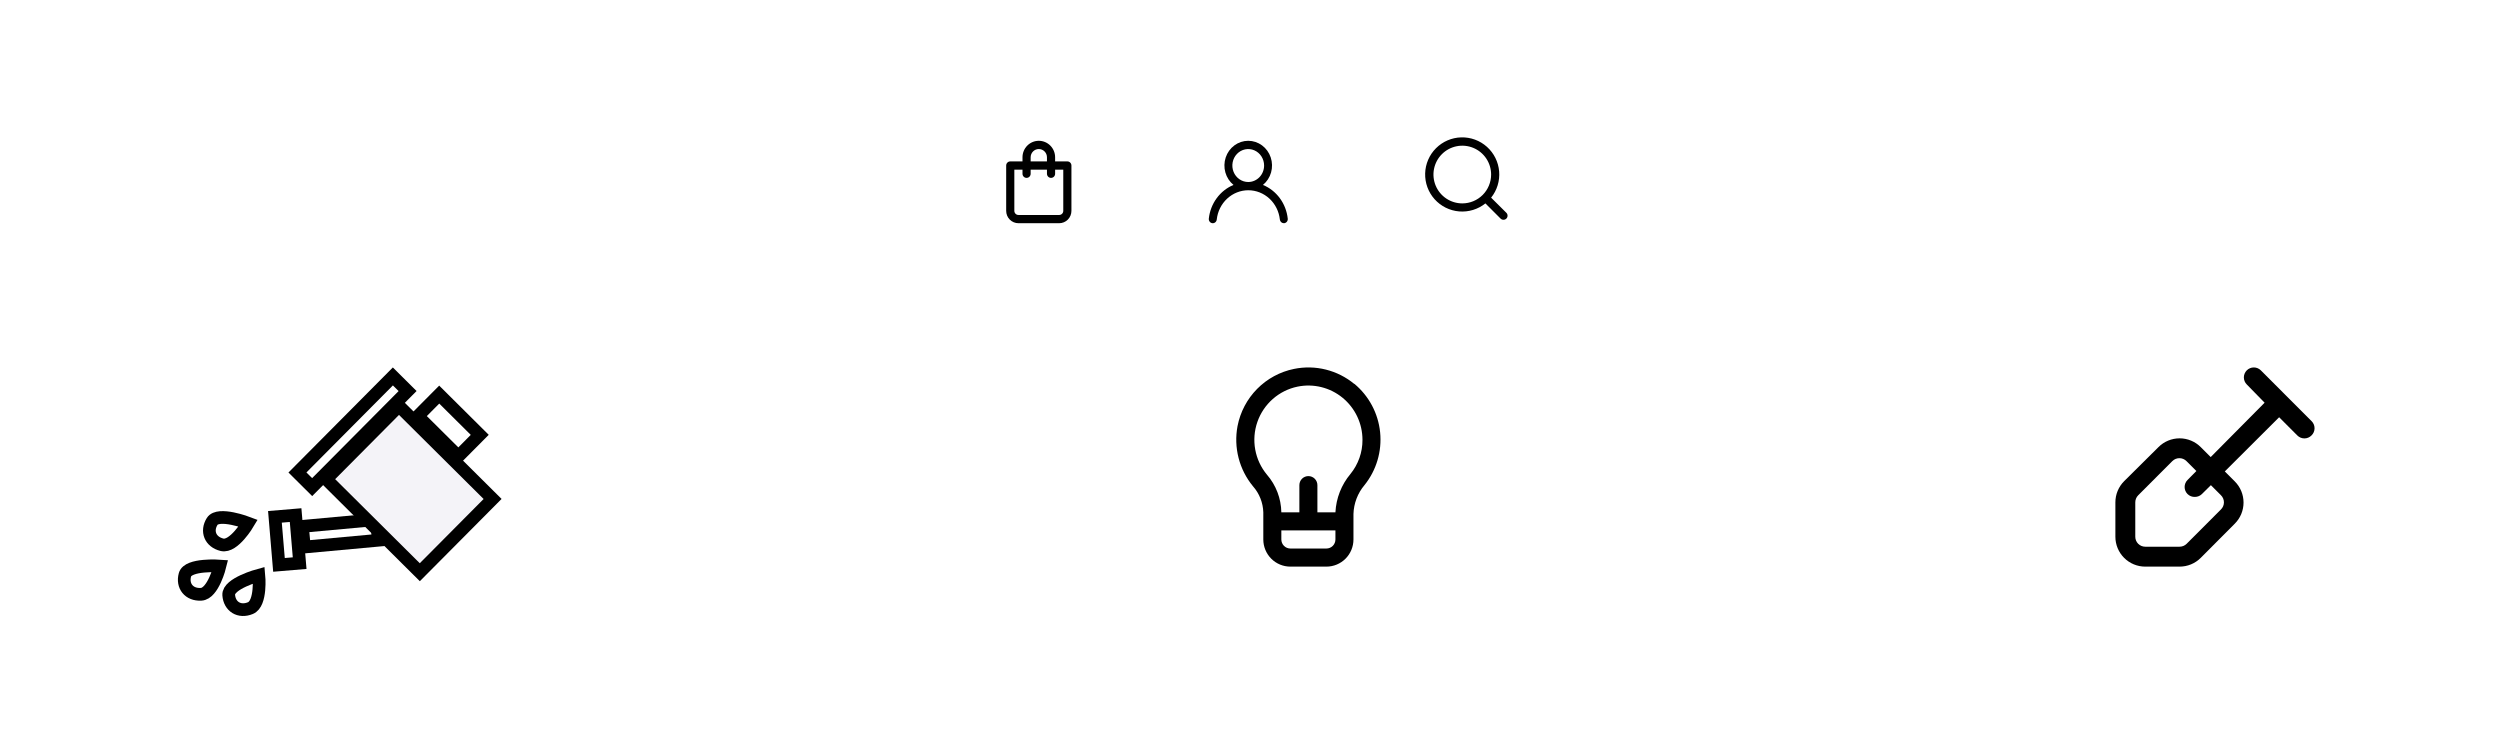 <svg width="728" height="220" viewBox="0 0 728 220" fill="none" xmlns="http://www.w3.org/2000/svg">
<rect width="728" height="220" fill="#F5F5F5"/>
<rect width="728" height="220" fill="white"/>
<rect x="88.071" y="153.279" width="21.639" height="6.041" transform="rotate(-5.248 88.071 153.279)" stroke="black" stroke-width="3.7"/>
<rect x="94.982" y="139.54" width="30.072" height="38.436" transform="rotate(-45.186 94.982 139.54)" fill="#F4F3F8" stroke="black" stroke-width="3.7"/>
<rect x="86.079" y="149.999" width="14.037" height="6.041" transform="rotate(85.189 86.079 149.999)" stroke="black" stroke-width="3.7"/>
<rect x="121.676" y="121.17" width="8.832" height="16.635" transform="rotate(-45.186 121.676 121.17)" stroke="black" stroke-width="3.7"/>
<rect x="86.616" y="137.587" width="39.428" height="6.041" transform="rotate(-45.186 86.616 137.587)" stroke="black" stroke-width="3.7"/>
<path d="M72.285 152.338C72.285 152.338 63.564 148.991 61.786 151.835C60.007 154.678 61.214 157.807 64.65 158.639C68.086 159.47 72.285 152.338 72.285 152.338Z" stroke="black" stroke-width="3.7"/>
<path d="M64.056 164.827C64.056 164.827 54.74 164.137 53.857 167.372C52.974 170.608 55.031 173.256 58.561 173.061C62.091 172.867 64.056 164.827 64.056 164.827Z" stroke="black" stroke-width="3.7"/>
<path d="M75.384 167.491C75.384 167.491 66.364 169.922 66.601 173.267C66.838 176.613 69.656 178.432 72.923 177.08C76.19 175.729 75.384 167.491 75.384 167.491Z" stroke="black" stroke-width="3.7"/>
<path d="M394.364 111.801C391.95 109.807 389.122 108.38 386.089 107.623C383.055 106.865 379.891 106.798 376.828 107.425C372.749 108.252 369.007 110.278 366.076 113.244C363.146 116.21 361.159 119.984 360.367 124.086C359.789 127.162 359.894 130.328 360.675 133.358C361.455 136.388 362.892 139.208 364.883 141.617C366.73 143.71 367.789 146.387 367.876 149.183V157.091C367.876 159.189 368.705 161.2 370.182 162.684C371.659 164.167 373.663 165 375.751 165H386.252C388.341 165 390.344 164.167 391.821 162.684C393.298 161.2 394.128 159.189 394.128 157.091V149.684C394.216 146.597 395.345 143.632 397.331 141.274C400.809 136.953 402.449 131.427 401.894 125.899C401.338 120.37 398.632 115.285 394.364 111.749V111.801ZM388.877 157.091C388.877 157.791 388.601 158.461 388.109 158.955C387.616 159.45 386.948 159.728 386.252 159.728H375.751C375.055 159.728 374.387 159.45 373.895 158.955C373.403 158.461 373.126 157.791 373.126 157.091V154.455H388.877V157.091ZM393.262 138.005C390.622 141.149 389.082 145.076 388.877 149.183H383.627V141.274C383.627 140.575 383.35 139.904 382.858 139.41C382.366 138.916 381.698 138.638 381.002 138.638C380.305 138.638 379.638 138.916 379.145 139.41C378.653 139.904 378.377 140.575 378.377 141.274V149.183H373.126C373.057 145.144 371.569 141.26 368.926 138.216C367.182 136.118 366.009 133.601 365.522 130.912C365.034 128.223 365.249 125.453 366.146 122.872C367.042 120.291 368.589 117.988 370.636 116.186C372.683 114.385 375.16 113.146 377.825 112.592C380.116 112.119 382.483 112.163 384.754 112.723C387.026 113.282 389.144 114.342 390.957 115.827C392.769 117.311 394.23 119.182 395.232 121.304C396.235 123.425 396.754 125.745 396.753 128.093C396.773 131.704 395.538 135.209 393.262 138.005V138.005Z" fill="black"/>
<path d="M673.098 122.604L658.353 107.843C657.81 107.303 657.076 107 656.311 107C655.545 107 654.811 107.303 654.268 107.843C653.997 108.113 653.781 108.434 653.634 108.787C653.487 109.14 653.411 109.519 653.411 109.902C653.411 110.285 653.487 110.664 653.634 111.017C653.781 111.371 653.997 111.692 654.268 111.961L659.454 117.268L643.753 133.101L640.856 130.201C640.048 129.39 639.089 128.747 638.032 128.308C636.976 127.869 635.843 127.643 634.7 127.643C633.556 127.643 632.423 127.869 631.367 128.308C630.31 128.747 629.351 129.39 628.544 130.201L618.549 140.119C617.739 140.929 617.096 141.892 616.659 142.953C616.221 144.013 615.997 145.149 616 146.296V156.3C616 158.608 616.916 160.82 618.545 162.452C620.175 164.083 622.386 165 624.691 165H634.685C635.831 165.003 636.966 164.779 638.025 164.341C639.084 163.903 640.046 163.26 640.856 162.448L650.763 152.501C651.573 151.693 652.216 150.733 652.655 149.675C653.093 148.618 653.319 147.484 653.319 146.339C653.319 145.194 653.093 144.06 652.655 143.003C652.216 141.946 651.573 140.985 650.763 140.177L647.866 137.277L663.683 121.502L668.985 126.809C669.254 127.08 669.574 127.296 669.927 127.443C670.28 127.59 670.659 127.666 671.042 127.666C671.424 127.666 671.803 127.59 672.156 127.443C672.509 127.296 672.829 127.08 673.098 126.809C673.383 126.538 673.61 126.212 673.765 125.85C673.92 125.489 674 125.099 674 124.706C674 124.313 673.92 123.924 673.765 123.562C673.61 123.201 673.383 122.875 673.098 122.604V122.604ZM646.707 148.384L636.742 158.359C636.471 158.628 636.15 158.841 635.797 158.985C635.444 159.129 635.066 159.202 634.685 159.2H624.691C623.922 159.2 623.186 158.895 622.642 158.351C622.099 157.807 621.794 157.069 621.794 156.3V146.296C621.792 145.914 621.865 145.536 622.009 145.182C622.153 144.829 622.365 144.508 622.634 144.237L632.599 134.261C633.142 133.721 633.876 133.418 634.642 133.418C635.407 133.418 636.141 133.721 636.684 134.261L639.581 137.161L637.003 139.771C636.463 140.314 636.16 141.049 636.16 141.815C636.16 142.582 636.463 143.316 637.003 143.86C637.287 144.143 637.627 144.364 638.001 144.509C638.375 144.653 638.775 144.719 639.175 144.701C639.935 144.698 640.664 144.396 641.203 143.86L643.81 141.279L646.707 144.179C646.992 144.45 647.219 144.776 647.374 145.137C647.529 145.499 647.609 145.888 647.609 146.281C647.609 146.675 647.529 147.064 647.374 147.425C647.219 147.787 646.992 148.113 646.707 148.384Z" fill="black"/>
<path d="M367.77 53.851C368.903 52.926 369.73 51.658 370.136 50.222C370.542 48.786 370.507 47.255 370.035 45.842C369.564 44.428 368.679 43.202 367.505 42.334C366.33 41.466 364.925 41 363.483 41C362.041 41 360.635 41.466 359.461 42.334C358.287 43.202 357.402 44.428 356.93 45.842C356.459 47.255 356.423 48.786 356.829 50.222C357.235 51.658 358.062 52.926 359.195 53.851C357.254 54.658 355.56 55.997 354.294 57.725C353.028 59.453 352.238 61.504 352.007 63.661C351.99 63.819 352.004 63.978 352.046 64.13C352.089 64.283 352.16 64.425 352.256 64.548C352.448 64.798 352.729 64.958 353.036 64.993C353.342 65.028 353.649 64.935 353.89 64.735C354.131 64.535 354.285 64.243 354.318 63.925C354.572 61.581 355.649 59.416 357.344 57.843C359.039 56.271 361.233 55.402 363.506 55.402C365.779 55.402 367.973 56.271 369.668 57.843C371.363 59.416 372.44 61.581 372.694 63.925C372.725 64.22 372.861 64.492 373.074 64.689C373.287 64.886 373.564 64.995 373.849 64.993H373.976C374.279 64.957 374.556 64.798 374.747 64.55C374.937 64.303 375.026 63.988 374.993 63.673C374.762 61.51 373.967 59.453 372.695 57.723C371.422 55.992 369.72 54.654 367.77 53.851V53.851ZM363.483 53C362.569 53 361.675 52.718 360.915 52.191C360.154 51.664 359.562 50.915 359.212 50.038C358.862 49.162 358.771 48.197 358.949 47.267C359.127 46.336 359.568 45.481 360.214 44.81C360.861 44.139 361.684 43.682 362.581 43.497C363.478 43.312 364.407 43.407 365.252 43.77C366.097 44.133 366.819 44.748 367.327 45.537C367.834 46.326 368.106 47.254 368.106 48.202C368.106 49.475 367.619 50.695 366.752 51.595C365.885 52.494 364.709 53 363.483 53Z" fill="black"/>
<path d="M310.812 47H307.25V45.8C307.25 44.527 306.75 43.306 305.859 42.406C304.968 41.506 303.76 41 302.5 41C301.24 41 300.032 41.506 299.141 42.406C298.25 43.306 297.75 44.527 297.75 45.8V47H294.188C293.873 47 293.571 47.126 293.348 47.352C293.125 47.577 293 47.882 293 48.2V61.4C293 62.355 293.375 63.27 294.043 63.946C294.712 64.621 295.618 65 296.562 65H308.438C309.382 65 310.288 64.621 310.957 63.946C311.625 63.27 312 62.355 312 61.4V48.2C312 47.882 311.875 47.577 311.652 47.352C311.429 47.126 311.127 47 310.812 47ZM300.125 45.8C300.125 45.163 300.375 44.553 300.821 44.103C301.266 43.653 301.87 43.4 302.5 43.4C303.13 43.4 303.734 43.653 304.179 44.103C304.625 44.553 304.875 45.163 304.875 45.8V47H300.125V45.8ZM309.625 61.4C309.625 61.718 309.5 62.023 309.277 62.248C309.054 62.474 308.752 62.6 308.438 62.6H296.562C296.248 62.6 295.946 62.474 295.723 62.248C295.5 62.023 295.375 61.718 295.375 61.4V49.4H297.75V50.6C297.75 50.918 297.875 51.224 298.098 51.449C298.321 51.674 298.623 51.8 298.938 51.8C299.252 51.8 299.554 51.674 299.777 51.449C300 51.224 300.125 50.918 300.125 50.6V49.4H304.875V50.6C304.875 50.918 305 51.224 305.223 51.449C305.446 51.674 305.748 51.8 306.062 51.8C306.377 51.8 306.679 51.674 306.902 51.449C307.125 51.224 307.25 50.918 307.25 50.6V49.4H309.625V61.4Z" fill="black"/>
<path d="M438.663 61.977L434.214 57.56C435.941 55.405 436.777 52.669 436.551 49.916C436.325 47.163 435.053 44.601 432.997 42.758C430.941 40.914 428.258 39.928 425.498 40.004C422.739 40.08 420.113 41.21 418.161 43.164C416.209 45.117 415.08 47.745 415.004 50.506C414.929 53.268 415.913 55.953 417.755 58.011C419.598 60.068 422.158 61.341 424.909 61.567C427.66 61.794 430.393 60.957 432.547 59.228L436.96 63.645C437.072 63.758 437.204 63.847 437.35 63.908C437.496 63.969 437.653 64 437.812 64C437.97 64 438.127 63.969 438.273 63.908C438.419 63.847 438.552 63.758 438.663 63.645C438.879 63.421 439 63.122 439 62.811C439 62.5 438.879 62.2 438.663 61.977ZM425.819 59.228C424.158 59.228 422.535 58.736 421.155 57.812C419.774 56.889 418.698 55.577 418.063 54.042C417.427 52.507 417.261 50.818 417.585 49.188C417.909 47.558 418.708 46.061 419.882 44.886C421.057 43.711 422.552 42.911 424.181 42.587C425.809 42.263 427.497 42.429 429.031 43.065C430.565 43.701 431.876 44.778 432.799 46.159C433.721 47.541 434.214 49.165 434.214 50.827C434.214 53.055 433.329 55.192 431.755 56.767C430.18 58.343 428.045 59.228 425.819 59.228Z" fill="black"/>
</svg>
